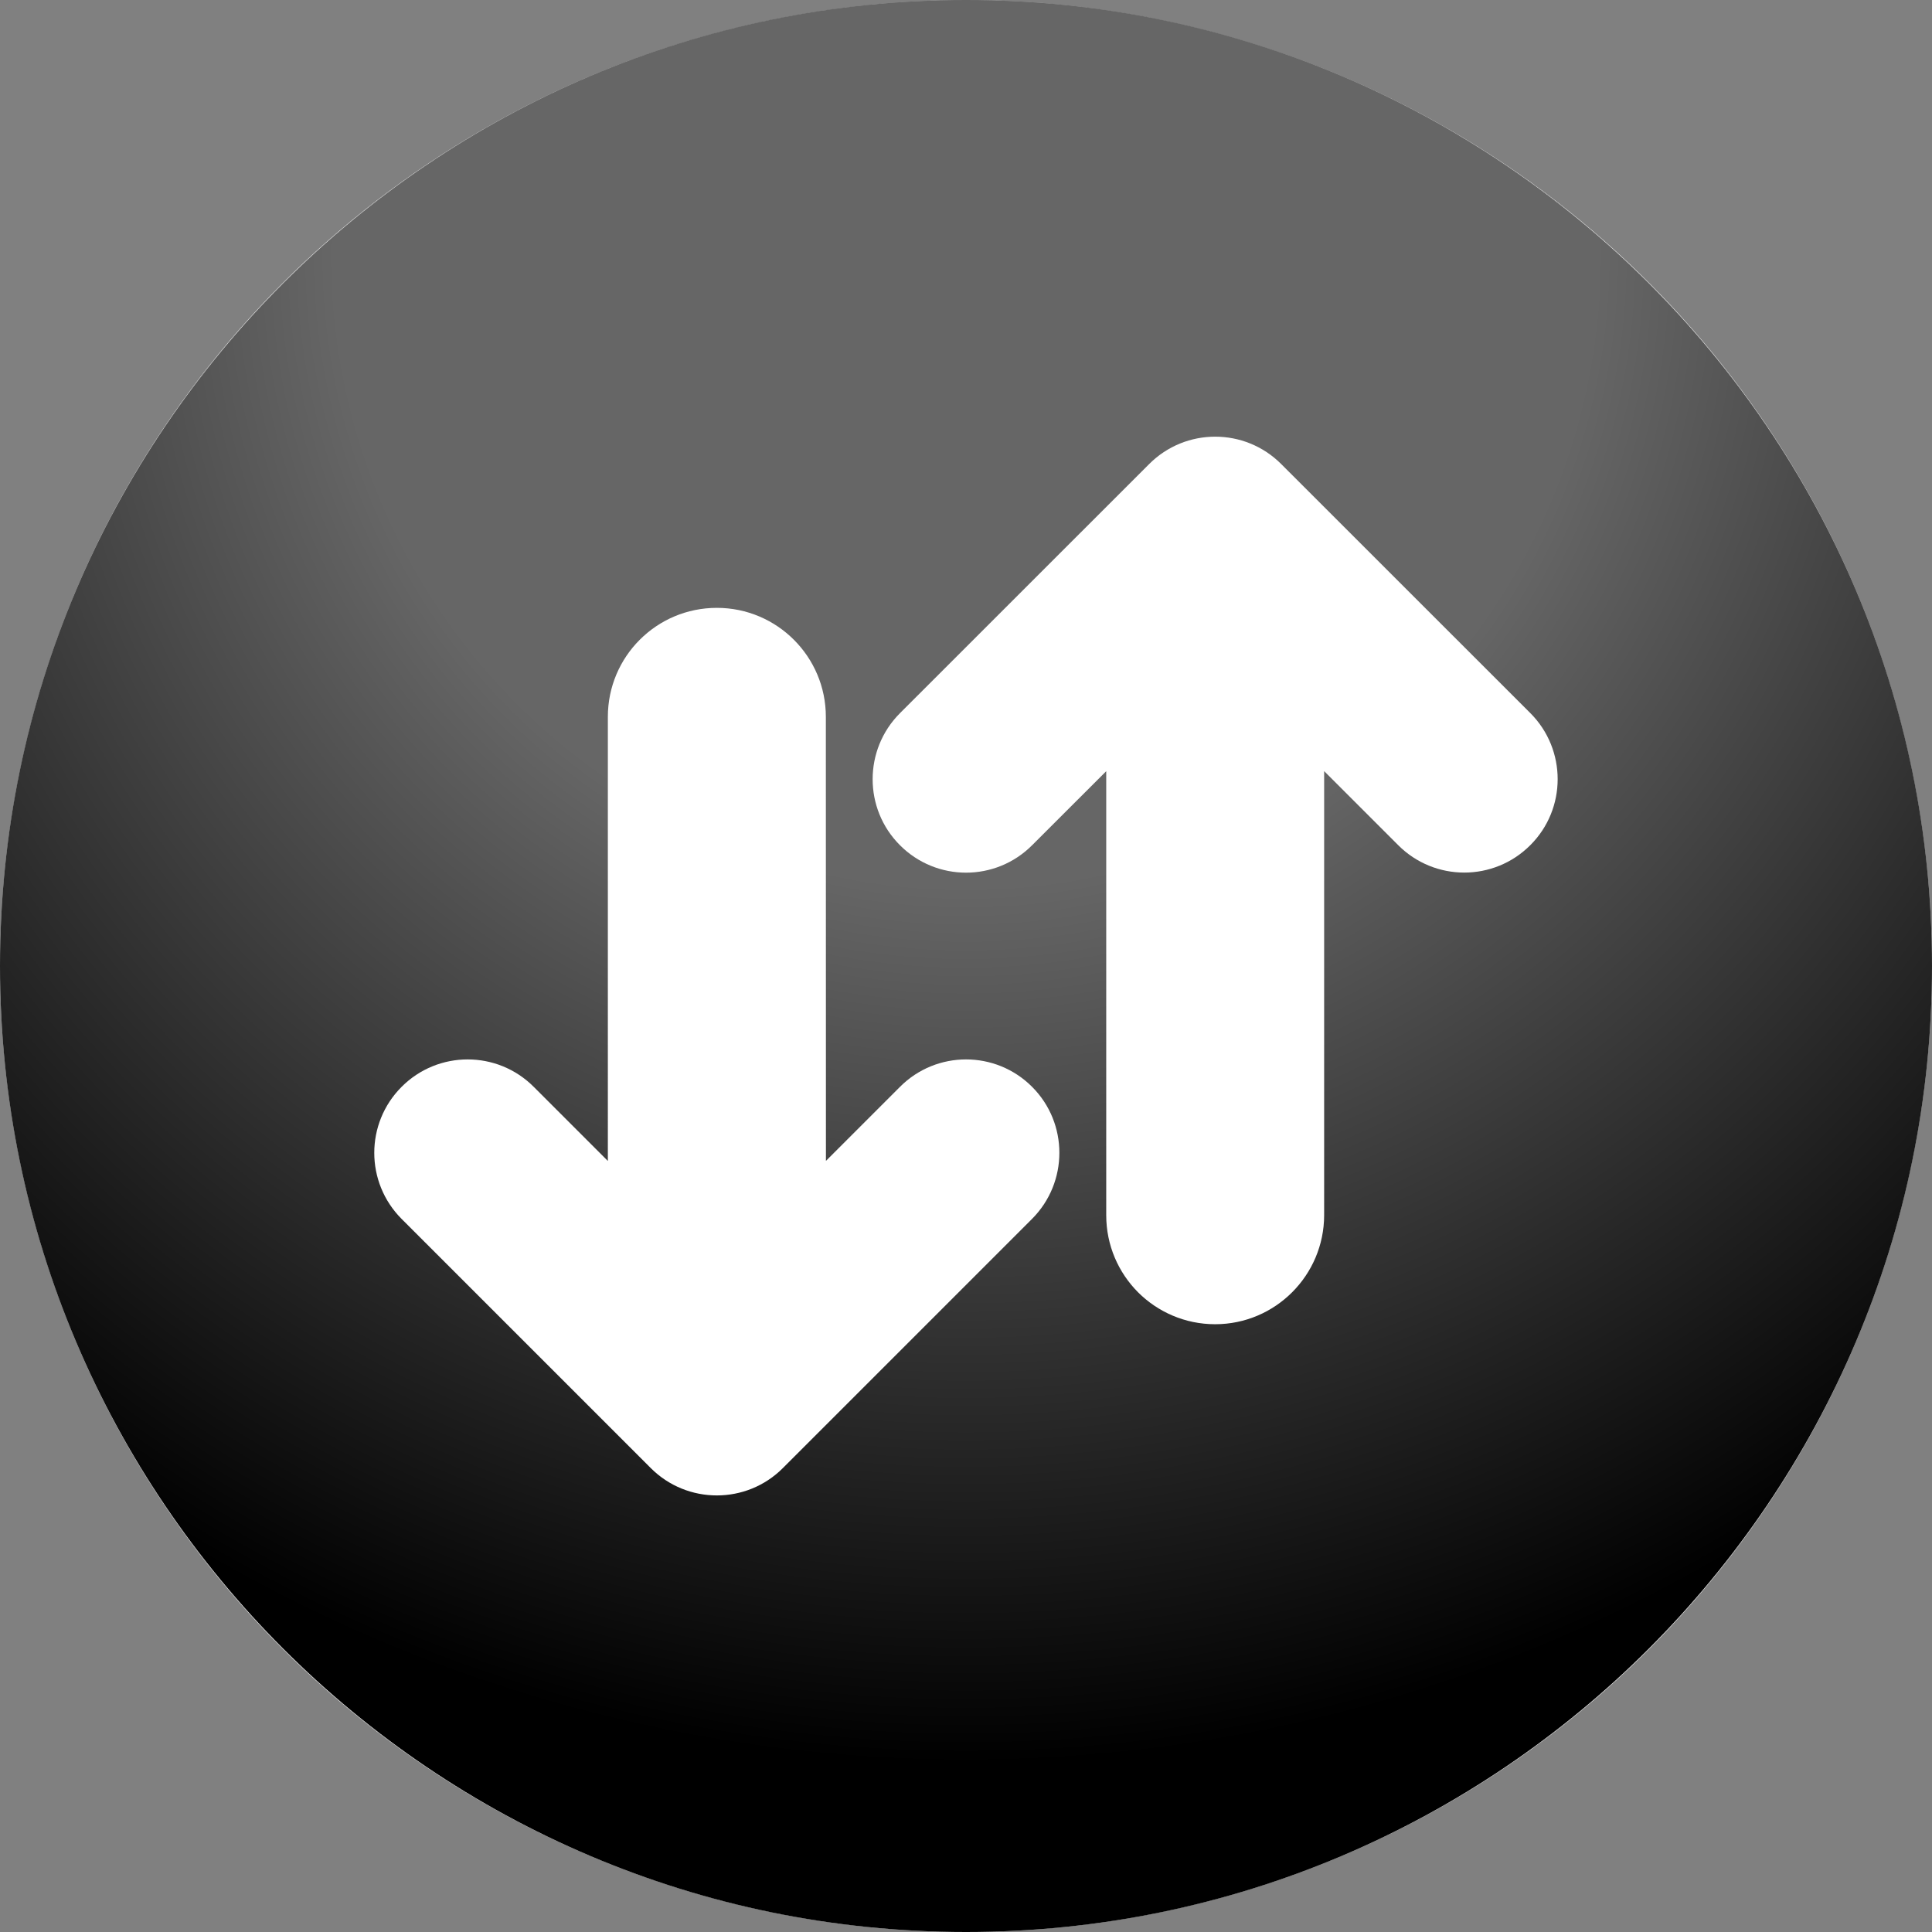 <?xml version="1.0" encoding="utf-8"?>
<!-- Generator: Adobe Illustrator 14.0.0, SVG Export Plug-In  -->
<!DOCTYPE svg PUBLIC "-//W3C//DTD SVG 1.1//EN" "http://www.w3.org/Graphics/SVG/1.1/DTD/svg11.dtd">
<svg version="1.1"
	 xmlns="http://www.w3.org/2000/svg" xmlns:xlink="http://www.w3.org/1999/xlink" xmlns:a="http://ns.adobe.com/AdobeSVGViewerExtensions/3.0/"
	 x="0px" y="0px" width="100%" height="100%" viewBox="0 0 24 24" enable-background="new 0 0 24 24" xml:space="preserve">
<rect x="0" y="0" width="24" height="24" fill="#808080" stroke="none"/>
<defs>
</defs>
<circle fill="#FFFFFF" cx="12" cy="12" r="12"/>
<path fill="{color}" transform="rotate({angle}, 12, 12)" d="M12,0C5.383,0,0,5.383,0,12c0,6.617,5.383,12,12,12s12-5.383,12-12
	C24,5.383,18.617,0,12,0z M12.82,15.142l-3.095,3.095c-0.452,0.453-1.188,0.453-1.641,0
	l-3.095-3.095c-0.453-0.454-0.453-1.188,0-1.641c0.453-0.454,1.188-0.454,1.641,0
	l0.921,0.921V8.905c0-0.748,0.605-1.354,1.354-1.354
	c0.747,0,1.354,0.606,1.354,1.354l0.001,5.516l0.92-0.92
	c0.453-0.454,1.188-0.454,1.641,0C13.273,13.953,13.273,14.688,12.82,15.142z
	 M19.01,10.499c-0.453,0.454-1.188,0.454-1.641,0l-0.92-0.92v5.517
	c-0.001,0.746-0.607,1.354-1.354,1.354c-0.374,0-0.712-0.152-0.957-0.396
	c-0.245-0.246-0.396-0.584-0.396-0.958v-5.516l-0.921,0.92
	c-0.453,0.454-1.188,0.454-1.641,0c-0.453-0.452-0.453-1.188,0-1.641l3.095-3.094
	c0.453-0.454,1.188-0.454,1.641,0l3.095,3.094
	C19.463,9.312,19.463,10.047,19.01,10.499z"/>
<radialGradient gradientTransform="rotate({backgroundAngle}, 12, 12)" id="SVGID_1_" cx="12" cy="3.173" r="22.25" gradientUnits="userSpaceOnUse">
	<stop  offset="0.352" style="stop-color:#FFFFFF;stop-opacity:0.4"/>
	<stop  offset="0.842" style="stop-color:#FFFFFF;stop-opacity:0"/>
</radialGradient>
<path fill="url(#SVGID_1_)" d="M12,0C5.383,0,0,5.383,0,12s5.383,12,12,12s12-5.383,12-12S18.617,0,12,0z"/>
</svg>
